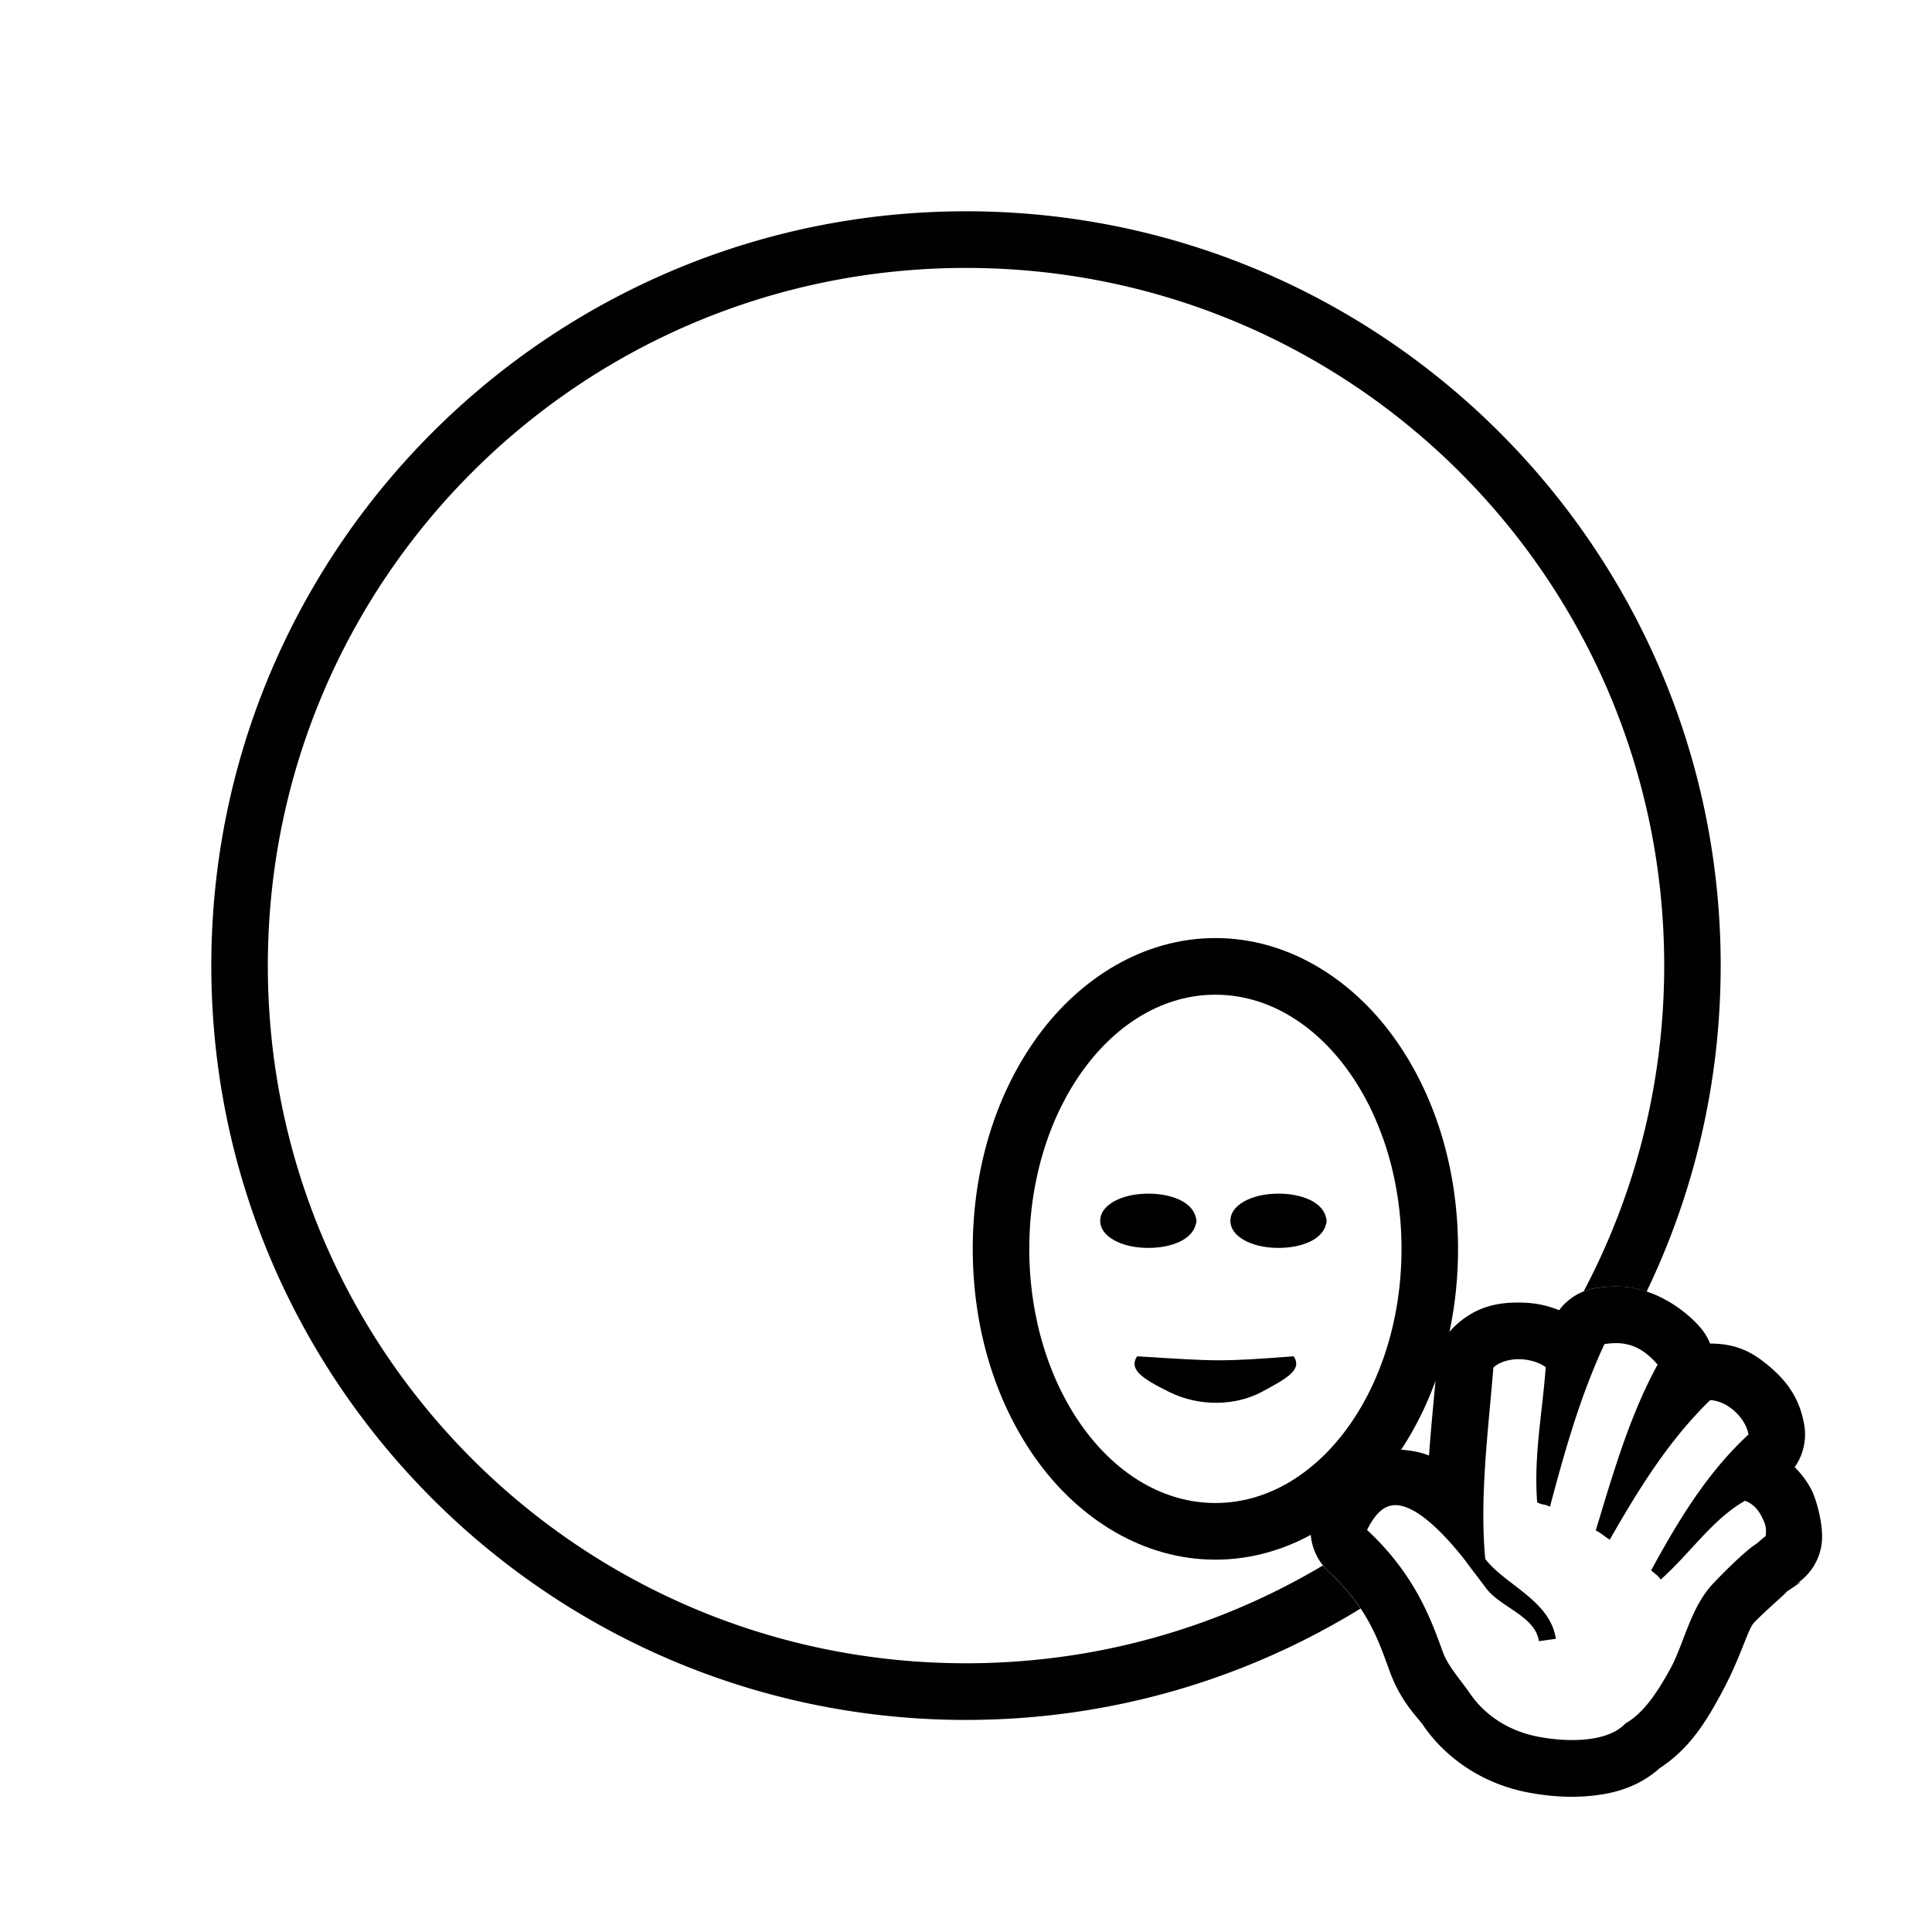 <?xml version="1.0" encoding="UTF-8" standalone="no"?>
<svg
   xmlns:dc="http://purl.org/dc/elements/1.1/"
   xmlns:cc="http://creativecommons.org/ns#"
   xmlns:rdf="http://www.w3.org/1999/02/22-rdf-syntax-ns#"
   xmlns:svg="http://www.w3.org/2000/svg"
   xmlns="http://www.w3.org/2000/svg"
   xmlns:sodipodi="http://sodipodi.sourceforge.net/DTD/sodipodi-0.dtd"
   xmlns:inkscape="http://www.inkscape.org/namespaces/inkscape"
   inkscape:version="1.0 (4035a4fb49, 2020-05-01)"
   sodipodi:docname="profan-talent_b.svg"
   id="svg5"
   version="1.1"
   height="512"
   width="512"
   viewBox="0 0 512 512">
  <title
     id="title856">Profan Skill</title>
  <defs
     id="defs9" />
  <sodipodi:namedview
     inkscape:current-layer="g987"
     inkscape:window-maximized="1"
     inkscape:window-y="-11"
     inkscape:window-x="-11"
     inkscape:cy="279.95476"
     inkscape:cx="198.21611"
     inkscape:zoom="2.4199219"
     showgrid="false"
     id="namedview7"
     inkscape:window-height="2066"
     inkscape:window-width="3840"
     inkscape:pageshadow="2"
     inkscape:pageopacity="0.61960784"
     guidetolerance="10"
     gridtolerance="10"
     objecttolerance="10"
     borderopacity="1"
     bordercolor="#666666"
     pagecolor="#323232"
     inkscape:document-rotation="0"
     borderlayer="false"
     inkscape:showpageshadow="false"
     showguides="true"
     inkscape:guide-bbox="true"
     guidecolor="#00ff00"
     guideopacity="0.498">
    <sodipodi:guide
       position="256,256"
       orientation="-1,0"
       id="guide869"
       inkscape:label=""
       inkscape:locked="false"
       inkscape:color="rgb(0,255,0)" />
    <sodipodi:guide
       position="256,256"
       orientation="0,1"
       id="guide905"
       inkscape:label=""
       inkscape:locked="false"
       inkscape:color="rgb(0,255,0)" />
  </sodipodi:namedview>
  <filter
     id="shadow">
    <feDropShadow
       stdDeviation="6"
       dy="12"
       dx="6" />
  </filter>
  <g
     id="g987"
     transform="matrix(0.905,0,0,0.907,23.072,38.656)"
     style="stroke-width:1.545;stroke-miterlimit:4;stroke-dasharray:none">
    <g
       id="g889"
       transform="matrix(0.92,0,0,0.774,-5.386,14.593)"
       style="stroke:none;stroke-width:1.831" />
    <g
       transform="translate(2.3e-4,9e-5)"
       id="g1060">
      <path
         id="path942"
         style="color:#000000;font-style:normal;font-variant:normal;font-weight:normal;font-stretch:normal;font-size:medium;line-height:normal;font-family:sans-serif;font-variant-ligatures:normal;font-variant-position:normal;font-variant-caps:normal;font-variant-numeric:normal;font-variant-alternates:normal;font-variant-east-asian:normal;font-feature-settings:normal;font-variation-settings:normal;text-indent:0;text-align:start;text-decoration:none;text-decoration-line:none;text-decoration-style:solid;text-decoration-color:#000000;letter-spacing:normal;word-spacing:normal;text-transform:none;writing-mode:lr-tb;direction:ltr;text-orientation:mixed;dominant-baseline:auto;baseline-shift:baseline;text-anchor:start;white-space:normal;shape-padding:0;shape-margin:0;inline-size:0;clip-rule:nonzero;display:inline;overflow:visible;visibility:visible;isolation:auto;mix-blend-mode:normal;color-interpolation:sRGB;color-interpolation-filters:linearRGB;solid-color:#000000;solid-opacity:1;vector-effect:none;fill:#000100;fill-opacity:1;fill-rule:evenodd;stroke:none;stroke-width:15;stroke-linecap:round;stroke-linejoin:round;stroke-miterlimit:4;stroke-dasharray:none;stroke-dashoffset:0;stroke-opacity:1;paint-order:normal;color-rendering:auto;image-rendering:auto;shape-rendering:auto;text-rendering:auto;enable-background:accumulate;stop-color:#000000"
         d="m 256,56 c -110.356,3e-6 -200,89.62 -200,200 0,110.38 89.644,200 200,200 38.308,0 74.113,-10.809 104.545,-29.527 -2.109,-3.147 -4.808,-6.397 -8.477,-9.809 a 14.98,15.023 0 0 1 -1.496,-1.613 C 322.906,431.515 290.573,440.979 256,440.979 153.715,440.979 70.98,358.238 70.98,256 70.98,153.762 153.715,71.021 256,71.021 c 102.285,0 185.021,82.74 185.021,184.979 0,31.213 -7.723,60.6 -21.348,86.379 a 14.98,15.023 0 0 1 3.354,-0.889 c 1.446,-0.208 3.034,-0.383 4.857,-0.404 h 0.008 a 14.98,15.023 0 0 1 0.258,-0.002 14.98,15.023 0 0 1 0.701,0.023 c 0.315,0.007 0.622,10e-4 0.945,0.019 a 14.98,15.023 0 0 1 0.01,0 c 2.232,0.126 4.435,0.594 6.555,1.305 12.52,-26.054 19.566,-55.227 19.627,-86.027 2e-5,-0.007 0.002,-0.014 0.002,-0.021 A 7.489,7.511 0 0 0 456,256 7.489,7.511 0 0 0 455.99,255.65 C 455.8,145.432 366.239,56 256,56 Z"
         transform="matrix(1.105,0,0,1.102,-25.496,-42.598)" />
      <path
         d="m 447.642,333.267 a 16.555,16.555 0 0 0 -0.285,0.002 h -0.009 c -2.016,0.024 -3.77,0.216 -5.368,0.446 a 16.555,16.555 0 0 0 -10.928,6.5 c -3.559,-1.498 -7.201,-2.187 -11.355,-2.245 a 16.555,16.555 0 0 0 -0.002,0 c -6.439,-0.089 -13,1.02 -19.289,6.999 a 16.555,16.555 0 0 0 -5.094,10.665 c -0.676,8.363 -1.683,17.524 -2.348,27.02 -5.212,-2.096 -14.158,-2.658 -20.327,0.51 -6.616,3.397 -9.971,8.437 -12.682,13.973 a 16.555,16.555 0 0 0 3.611,19.418 c 11.536,10.697 14.523,19.97 17.901,29.202 3.305,9.03 8.137,13.313 9.82,15.768 h -0.002 c 6.608,9.631 17.566,17.192 31.009,19.648 a 16.555,16.555 0 0 0 0.002,0 c 5.977,1.092 12.399,1.606 19.164,0.807 6.065,-0.716 12.964,-2.544 19.045,-7.97 8.903,-5.789 13.599,-13.756 17.64,-21.086 6.198,-11.242 8.048,-19.362 9.991,-21.428 3.23,-3.434 11.057,-10.036 9.242,-8.844 3.646,-2.4 6.409,-4.342 2.389,-2.019 a 16.555,16.555 0 0 0 8.161,-12.087 c 0.727,-5.251 -1.534,-13.106 -3.009,-15.933 v -0.002 c -1.236,-2.37 -2.903,-4.581 -4.876,-6.556 a 16.555,16.555 0 0 0 2.799,-12.328 c -1.309,-7.679 -5.012,-12.63 -9.838,-16.786 l -0.002,-0.002 c -4.925,-4.242 -9.737,-7.018 -17.729,-6.982 a 16.555,16.555 0 0 0 -2.903,-4.746 c -5.099,-5.841 -13.792,-11.384 -22.9,-11.896 a 16.555,16.555 0 0 0 -0.011,0 c -0.357,-0.02 -0.696,-0.014 -1.045,-0.021 a 16.555,16.555 0 0 0 -0.775,-0.026 z m -0.093,16.555 h 0.002 c 0.338,-0.004 0.67,0.001 0.993,0.019 4.526,0.254 7.937,2.335 11.359,6.255 -8.185,14.904 -13.04,31.798 -18.109,48.437 1.944,1.028 2.241,1.582 4.097,2.703 8.487,-14.798 17.138,-28.817 29.375,-40.743 1.965,-0.02 4.681,1.046 6.935,2.987 2.241,1.93 3.905,4.57 4.323,7.025 -11.881,10.968 -20.263,24.579 -28.512,39.701 1.762,1.636 1.275,0.809 2.817,2.68 8.922,-7.97 15.069,-17.523 24.648,-22.995 1.871,0.606 3.597,2.132 4.766,4.373 1.169,2.24 1.64,3.473 1.289,6.011 -0.05,0.029 -0.09,0.044 -0.142,0.075 -0.787,0.457 -1.829,1.627 -3.115,2.473 -2.569,1.692 -8.401,7.294 -12.195,11.327 -6.585,7.001 -8.5,17.65 -12.43,24.779 -3.93,7.129 -7.898,13.023 -13.192,16.026 -4.877,5.282 -15.901,5.626 -25.188,3.93 -9.287,-1.697 -16.147,-6.623 -20.336,-12.729 -2.735,-3.986 -6.37,-7.847 -7.923,-12.092 -3.257,-8.901 -7.862,-22.367 -22.19,-35.653 1.75,-3.573 3.636,-5.633 5.376,-6.526 1.974,-1.014 3.977,-0.967 6.609,0.112 4.845,1.987 10.933,7.897 16.673,15.227 1.355,1.84 2.729,3.621 4.073,5.385 l 2.035,2.712 c 4.2,5.7 14.429,8.17 15.566,15.585 l 4.96,-0.697 C 428.39,424.967 415.315,420.524 409.433,412.88 c -1.714,-18.029 0.919,-37.86 2.378,-55.914 1.672,-1.59 4.551,-2.488 7.656,-2.445 2.966,0.041 5.874,1.006 7.671,2.307 -0.927,13.017 -3.561,25.871 -2.502,39.533 2.502,1.099 1.252,0.137 3.745,1.246 4.185,-15.624 8.652,-31.806 15.948,-47.507 1.126,-0.161 2.205,-0.266 3.22,-0.278 z"
         style="color:#000000;font-style:normal;font-variant:normal;font-weight:normal;font-stretch:normal;font-size:medium;line-height:normal;font-family:sans-serif;font-variant-ligatures:normal;font-variant-position:normal;font-variant-caps:normal;font-variant-numeric:normal;font-variant-alternates:normal;font-variant-east-asian:normal;font-feature-settings:normal;font-variation-settings:normal;text-indent:0;text-align:start;text-decoration:none;text-decoration-line:none;text-decoration-style:solid;text-decoration-color:#000000;letter-spacing:normal;word-spacing:normal;text-transform:none;writing-mode:lr-tb;direction:ltr;text-orientation:mixed;dominant-baseline:auto;baseline-shift:baseline;text-anchor:start;white-space:normal;shape-padding:0;shape-margin:0;inline-size:0;clip-rule:nonzero;display:inline;overflow:visible;visibility:visible;isolation:auto;mix-blend-mode:normal;color-interpolation:sRGB;color-interpolation-filters:linearRGB;solid-color:#000000;solid-opacity:1;vector-effect:none;fill:#000000;fill-opacity:1;fill-rule:nonzero;stroke:none;stroke-width:33.106;stroke-linecap:round;stroke-linejoin:round;stroke-miterlimit:4;stroke-dasharray:none;stroke-dashoffset:0;stroke-opacity:1;paint-order:stroke fill markers;color-rendering:auto;image-rendering:auto;shape-rendering:auto;text-rendering:auto;enable-background:accumulate;stop-color:#000000"
         id="path968" />
      <g
         id="g1051">
        <path
           sodipodi:nodetypes="sssssscccss"
           style="color:#000000;font-style:normal;font-variant:normal;font-weight:normal;font-stretch:normal;font-size:medium;line-height:normal;font-family:sans-serif;font-variant-ligatures:normal;font-variant-position:normal;font-variant-caps:normal;font-variant-numeric:normal;font-variant-alternates:normal;font-variant-east-asian:normal;font-feature-settings:normal;font-variation-settings:normal;text-indent:0;text-align:start;text-decoration:none;text-decoration-line:none;text-decoration-style:solid;text-decoration-color:#000000;letter-spacing:normal;word-spacing:normal;text-transform:none;writing-mode:lr-tb;direction:ltr;text-orientation:mixed;dominant-baseline:auto;baseline-shift:baseline;text-anchor:start;white-space:normal;shape-padding:0;shape-margin:0;inline-size:0;clip-rule:nonzero;display:inline;overflow:visible;visibility:visible;isolation:auto;mix-blend-mode:normal;color-interpolation:sRGB;color-interpolation-filters:linearRGB;solid-color:#000000;solid-opacity:1;vector-effect:none;fill-opacity:1;fill-rule:evenodd;stroke:none;stroke-width:16.553;stroke-linecap:round;stroke-linejoin:round;stroke-miterlimit:4;stroke-dasharray:none;stroke-dashoffset:0;stroke-opacity:1;paint-order:stroke fill markers;color-rendering:auto;image-rendering:auto;shape-rendering:auto;text-rendering:auto;enable-background:accumulate;stop-color:#000000"
           d="m 348.892,306.146 c -3.392,0 -6.503,0.586 -9.078,1.763 -2.575,1.177 -5.016,3.253 -5.016,6.162 0,2.909 2.44,4.986 5.016,6.162 2.575,1.177 5.686,1.763 9.078,1.763 3.392,0 6.502,-0.586 9.078,-1.763 2.224,-1.016 4.247,-2.742 4.786,-5.056 0.153,-0.355 0.231,-0.729 0.231,-1.106 8e-5,-0.377 -0.078,-0.752 -0.23,-1.106 -0.539,-2.314 -2.563,-4.04 -4.786,-5.056 -2.575,-1.177 -5.685,-1.763 -9.078,-1.763 z"
           id="path986" />
        <path
           d="m 353.333,353.671 c 2.582,3.91 -1.826,6.368 -9.311,10.38 -7.421,3.978 -18.034,4.564 -27.224,0 -7.606,-3.778 -11.893,-6.47 -9.311,-10.38 23.674,1.459 23.954,1.647 45.846,0 z"
           style="fill:#000000;fill-opacity:1;fill-rule:evenodd;stroke:none;stroke-width:33.106;stroke-linecap:round;stroke-linejoin:round;stroke-miterlimit:4;stroke-dasharray:none;stroke-opacity:1;paint-order:stroke fill markers;stop-color:#000000"
           id="path988" />
        <path
           sodipodi:nodetypes="sssssscccss"
           id="path990"
           d="m 310.771,306.146 c -3.392,0 -6.503,0.586 -9.078,1.763 -2.575,1.177 -5.016,3.253 -5.016,6.162 0,2.909 2.44,4.986 5.016,6.162 2.575,1.177 5.686,1.763 9.078,1.763 3.392,0 6.502,-0.586 9.078,-1.763 2.224,-1.016 4.248,-2.743 4.786,-5.058 0.152,-0.354 0.23,-0.728 0.23,-1.105 -2.3e-4,-0.376 -0.078,-0.75 -0.23,-1.104 -0.538,-2.316 -2.561,-4.042 -4.786,-5.058 -2.575,-1.177 -5.685,-1.763 -9.078,-1.763 z"
           style="color:#000000;font-style:normal;font-variant:normal;font-weight:normal;font-stretch:normal;font-size:medium;line-height:normal;font-family:sans-serif;font-variant-ligatures:normal;font-variant-position:normal;font-variant-caps:normal;font-variant-numeric:normal;font-variant-alternates:normal;font-variant-east-asian:normal;font-feature-settings:normal;font-variation-settings:normal;text-indent:0;text-align:start;text-decoration:none;text-decoration-line:none;text-decoration-style:solid;text-decoration-color:#000000;letter-spacing:normal;word-spacing:normal;text-transform:none;writing-mode:lr-tb;direction:ltr;text-orientation:mixed;dominant-baseline:auto;baseline-shift:baseline;text-anchor:start;white-space:normal;shape-padding:0;shape-margin:0;inline-size:0;clip-rule:nonzero;display:inline;overflow:visible;visibility:visible;isolation:auto;mix-blend-mode:normal;color-interpolation:sRGB;color-interpolation-filters:linearRGB;solid-color:#000000;solid-opacity:1;vector-effect:none;fill-opacity:1;fill-rule:evenodd;stroke:none;stroke-width:16.553;stroke-linecap:round;stroke-linejoin:round;stroke-miterlimit:4;stroke-dasharray:none;stroke-dashoffset:0;stroke-opacity:1;paint-order:stroke fill markers;color-rendering:auto;image-rendering:auto;shape-rendering:auto;text-rendering:auto;enable-background:accumulate;stop-color:#000000" />
        <path
           d="m 330.411,231.465 c -21.144,0 -39.643,11.831 -51.882,28.507 -12.239,16.676 -19.173,38.513 -19.173,62.302 0,23.789 6.934,45.626 19.173,62.302 12.239,16.676 30.738,28.511 51.882,28.511 21.144,0 39.644,-11.835 51.882,-28.511 12.239,-16.676 19.17,-38.514 19.17,-62.302 0,-23.789 -6.932,-45.624 -19.17,-62.3 -12.239,-16.676 -30.738,-28.509 -51.882,-28.509 z m 0,16.553 c 30.1,0 54.501,33.244 54.501,74.256 0,41.012 -24.401,74.26 -54.501,74.26 -30.1,0 -54.501,-33.249 -54.501,-74.26 0,-41.012 24.401,-74.256 54.501,-74.256 z"
           style="color:#000000;font-style:normal;font-variant:normal;font-weight:normal;font-stretch:normal;font-size:medium;line-height:normal;font-family:sans-serif;font-variant-ligatures:normal;font-variant-position:normal;font-variant-caps:normal;font-variant-numeric:normal;font-variant-alternates:normal;font-variant-east-asian:normal;font-feature-settings:normal;font-variation-settings:normal;text-indent:0;text-align:start;text-decoration:none;text-decoration-line:none;text-decoration-style:solid;text-decoration-color:#000000;letter-spacing:normal;word-spacing:normal;text-transform:none;writing-mode:lr-tb;direction:ltr;text-orientation:mixed;dominant-baseline:auto;baseline-shift:baseline;text-anchor:start;white-space:normal;shape-padding:0;shape-margin:0;inline-size:0;clip-rule:nonzero;display:inline;overflow:visible;visibility:visible;isolation:auto;mix-blend-mode:normal;color-interpolation:sRGB;color-interpolation-filters:linearRGB;solid-color:#000000;solid-opacity:1;vector-effect:none;fill:#000000;fill-opacity:1;fill-rule:evenodd;stroke:none;stroke-width:33.106;stroke-linecap:round;stroke-linejoin:round;stroke-miterlimit:4;stroke-dasharray:none;stroke-dashoffset:0;stroke-opacity:1;paint-order:stroke fill markers;color-rendering:auto;image-rendering:auto;shape-rendering:auto;text-rendering:auto;enable-background:accumulate;stop-color:#000000"
           id="path994" />
      </g>
    </g>
  </g>
</svg>
